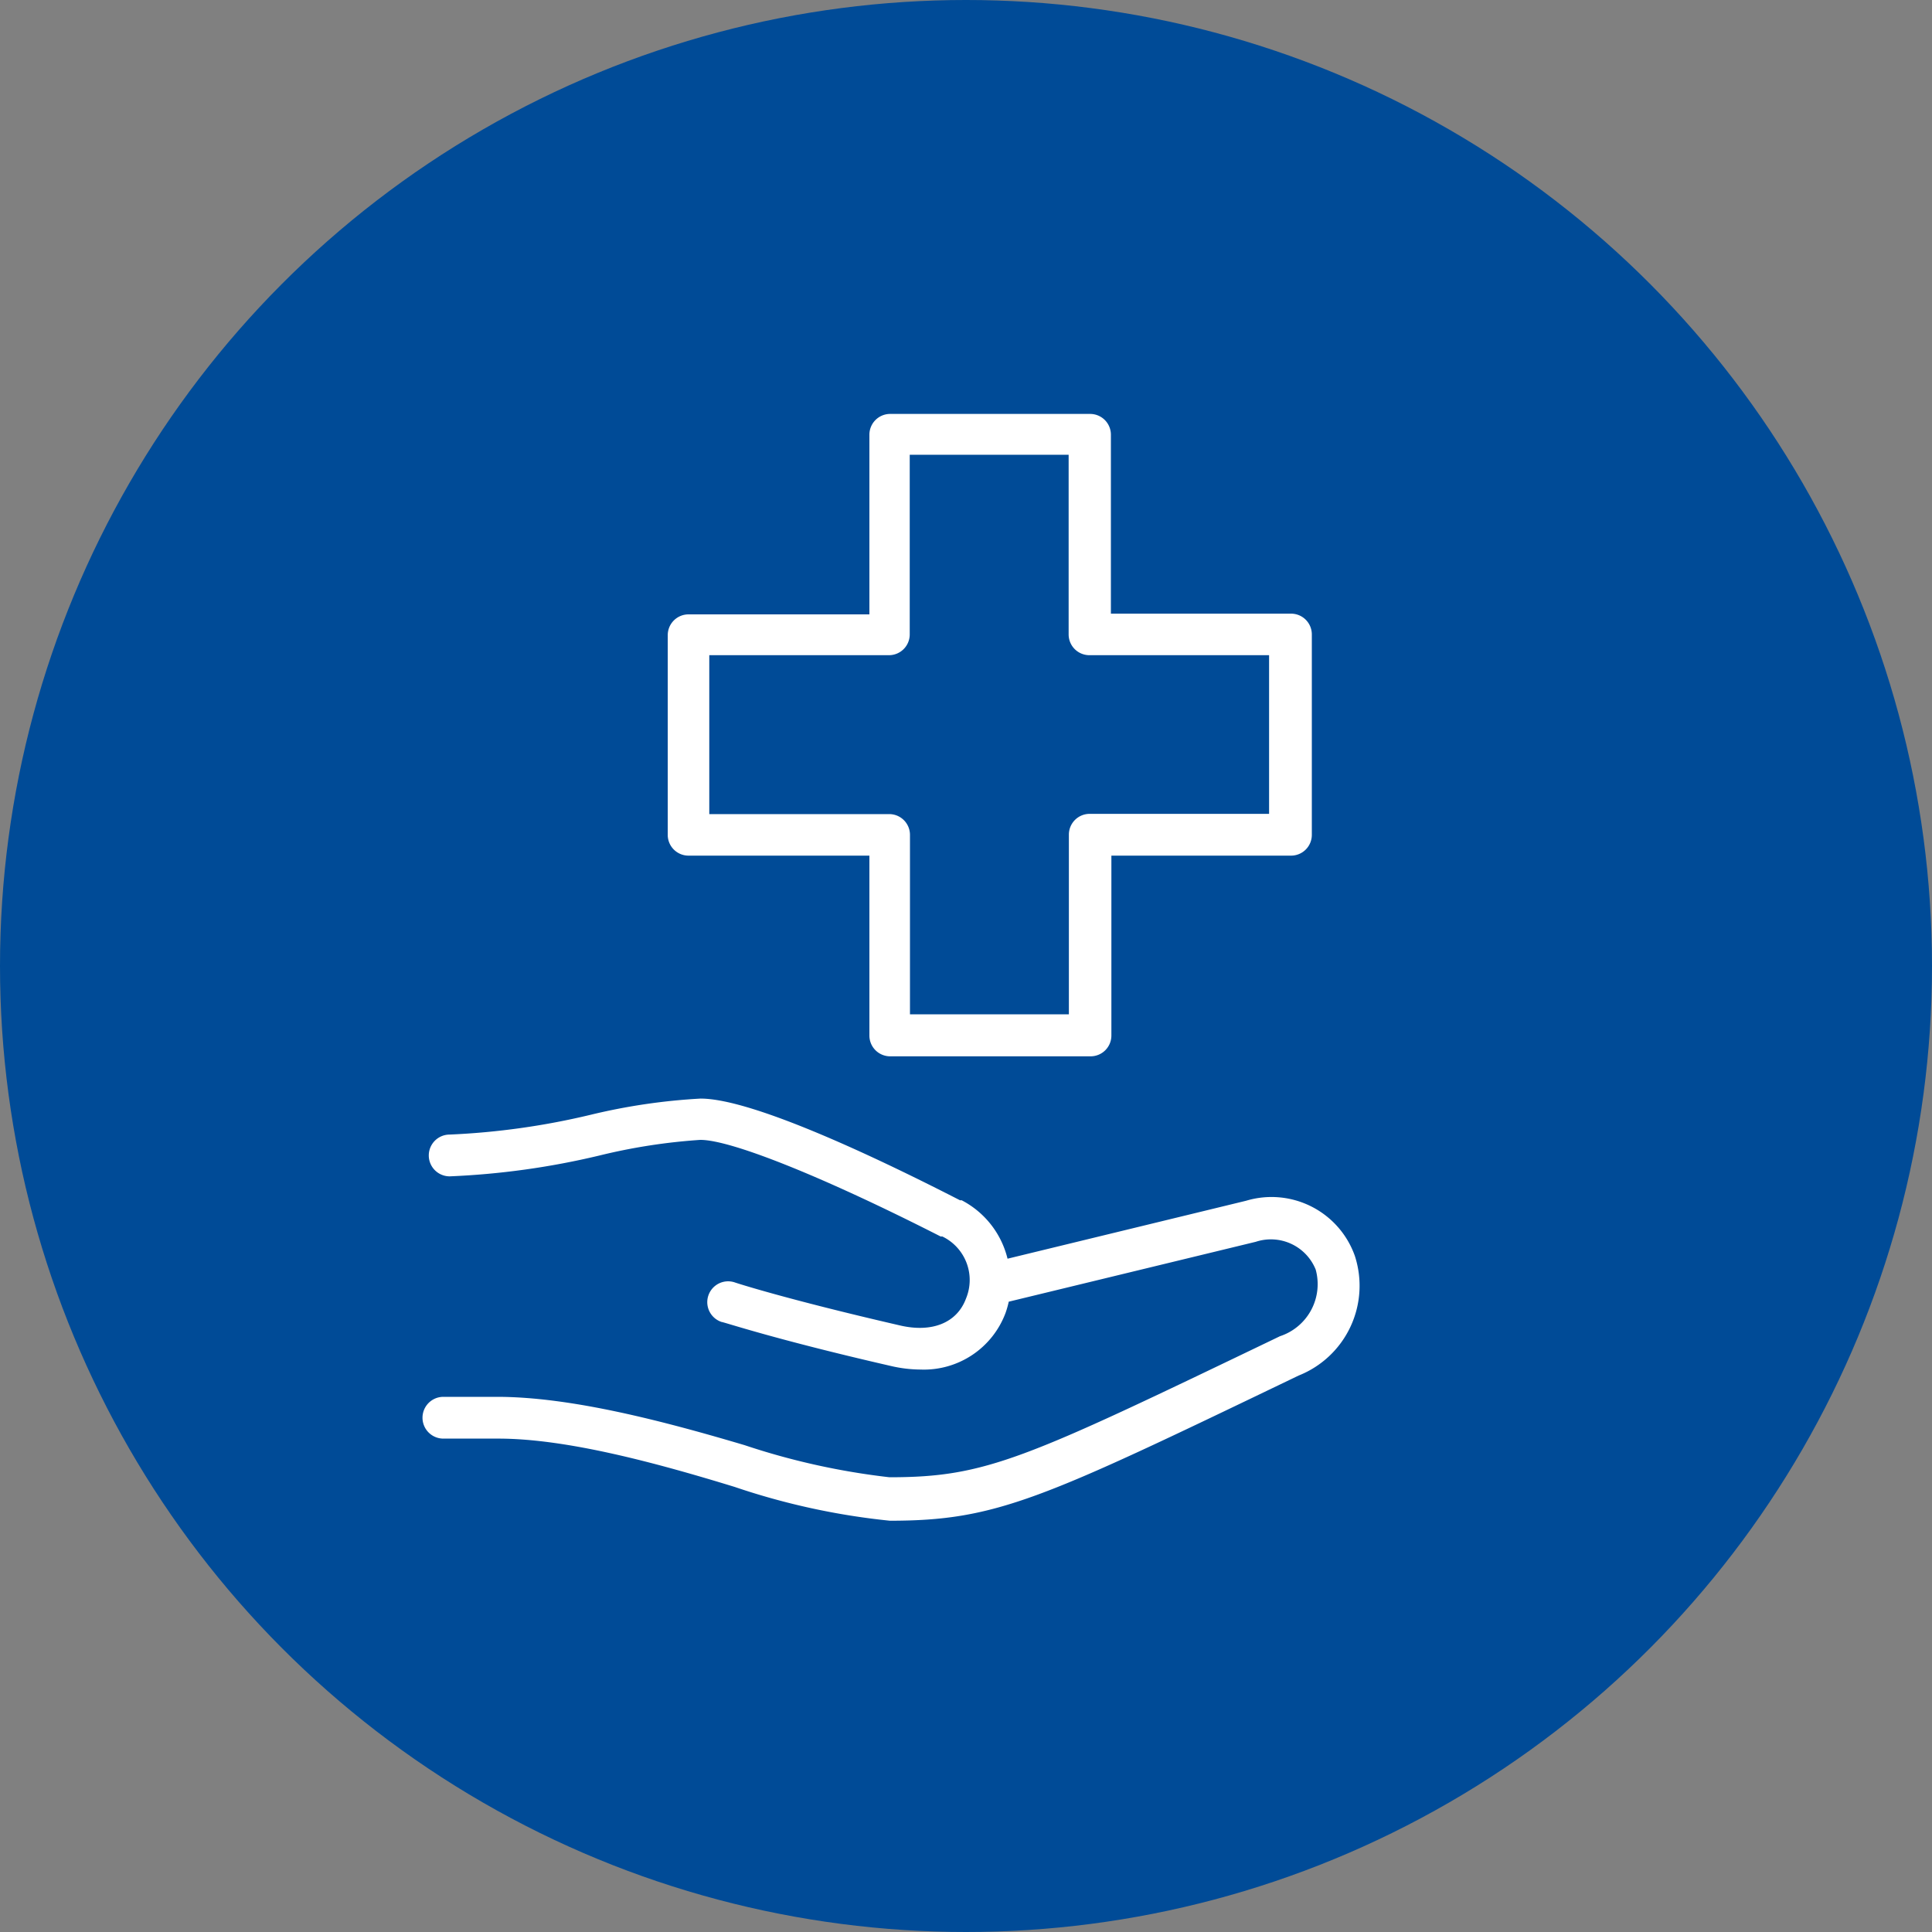 <svg id="Capa_1" data-name="Capa 1" xmlns="http://www.w3.org/2000/svg" viewBox="0 0 80 80"><rect x="0" y="0" width="80" height="80" fill="#808080" stroke="none"/><defs><style>.cls-1{fill:#004b97;}.cls-2{fill:#fff;}</style></defs><title>OFERTAS Y SUCURSALES</title><circle class="cls-1" cx="40" cy="40" r="40"/><path class="cls-2" d="M56.1,52a3.66,3.66,0,0,0-4.5-2.28l-9.88,2.4a3.72,3.72,0,0,0-1.9-2.42l-.07,0c-3.06-1.57-8.51-4.21-10.74-4.21a25.15,25.15,0,0,0-4.55.67,30.66,30.66,0,0,1-5.84.82.86.86,0,0,0,0,1.73,32.37,32.37,0,0,0,6.19-.86A24.23,24.23,0,0,1,29,47.2c1.3,0,5.2,1.58,9.95,4l.07,0A2,2,0,0,1,40,53.77c-.37,1-1.4,1.43-2.75,1.11-4.73-1.09-6.81-1.77-6.83-1.78a.86.86,0,1,0-.54,1.64c.09,0,2.16.71,7,1.82a5.52,5.52,0,0,0,1.24.15,3.61,3.61,0,0,0,3.52-2.35,3.86,3.86,0,0,0,.13-.46L52,51.42a2,2,0,0,1,2.48,1.15A2.27,2.27,0,0,1,53,55.33l-.29.14c-10.28,4.94-11.86,5.7-15.88,5.7a29.46,29.46,0,0,1-6-1.33c-3.37-1-7.19-2-10.25-2H18.36a.86.86,0,0,0,0,1.73h2.28c2.82,0,6.52,1,9.78,2a29.13,29.13,0,0,0,6.43,1.4c4.42,0,6.29-.9,16.63-5.87l.29-.14A4,4,0,0,0,56.1,52ZM28.51,35.43H36v7.45a.86.86,0,0,0,.86.86h8.3a.86.86,0,0,0,.86-.86V35.43h7.44a.86.86,0,0,0,.86-.86v-8.3a.86.86,0,0,0-.86-.86H46V18a.86.86,0,0,0-.86-.86h-8.3A.86.86,0,0,0,36,18v7.44H28.51a.86.86,0,0,0-.86.86v8.3A.86.86,0,0,0,28.51,35.43Zm.86-8.3h7.44a.86.86,0,0,0,.86-.86V18.83h6.58v7.44a.86.86,0,0,0,.86.86h7.44V33.7H45.12a.86.86,0,0,0-.86.86V42H37.68V34.57a.86.86,0,0,0-.86-.86H29.37Z"/></svg>